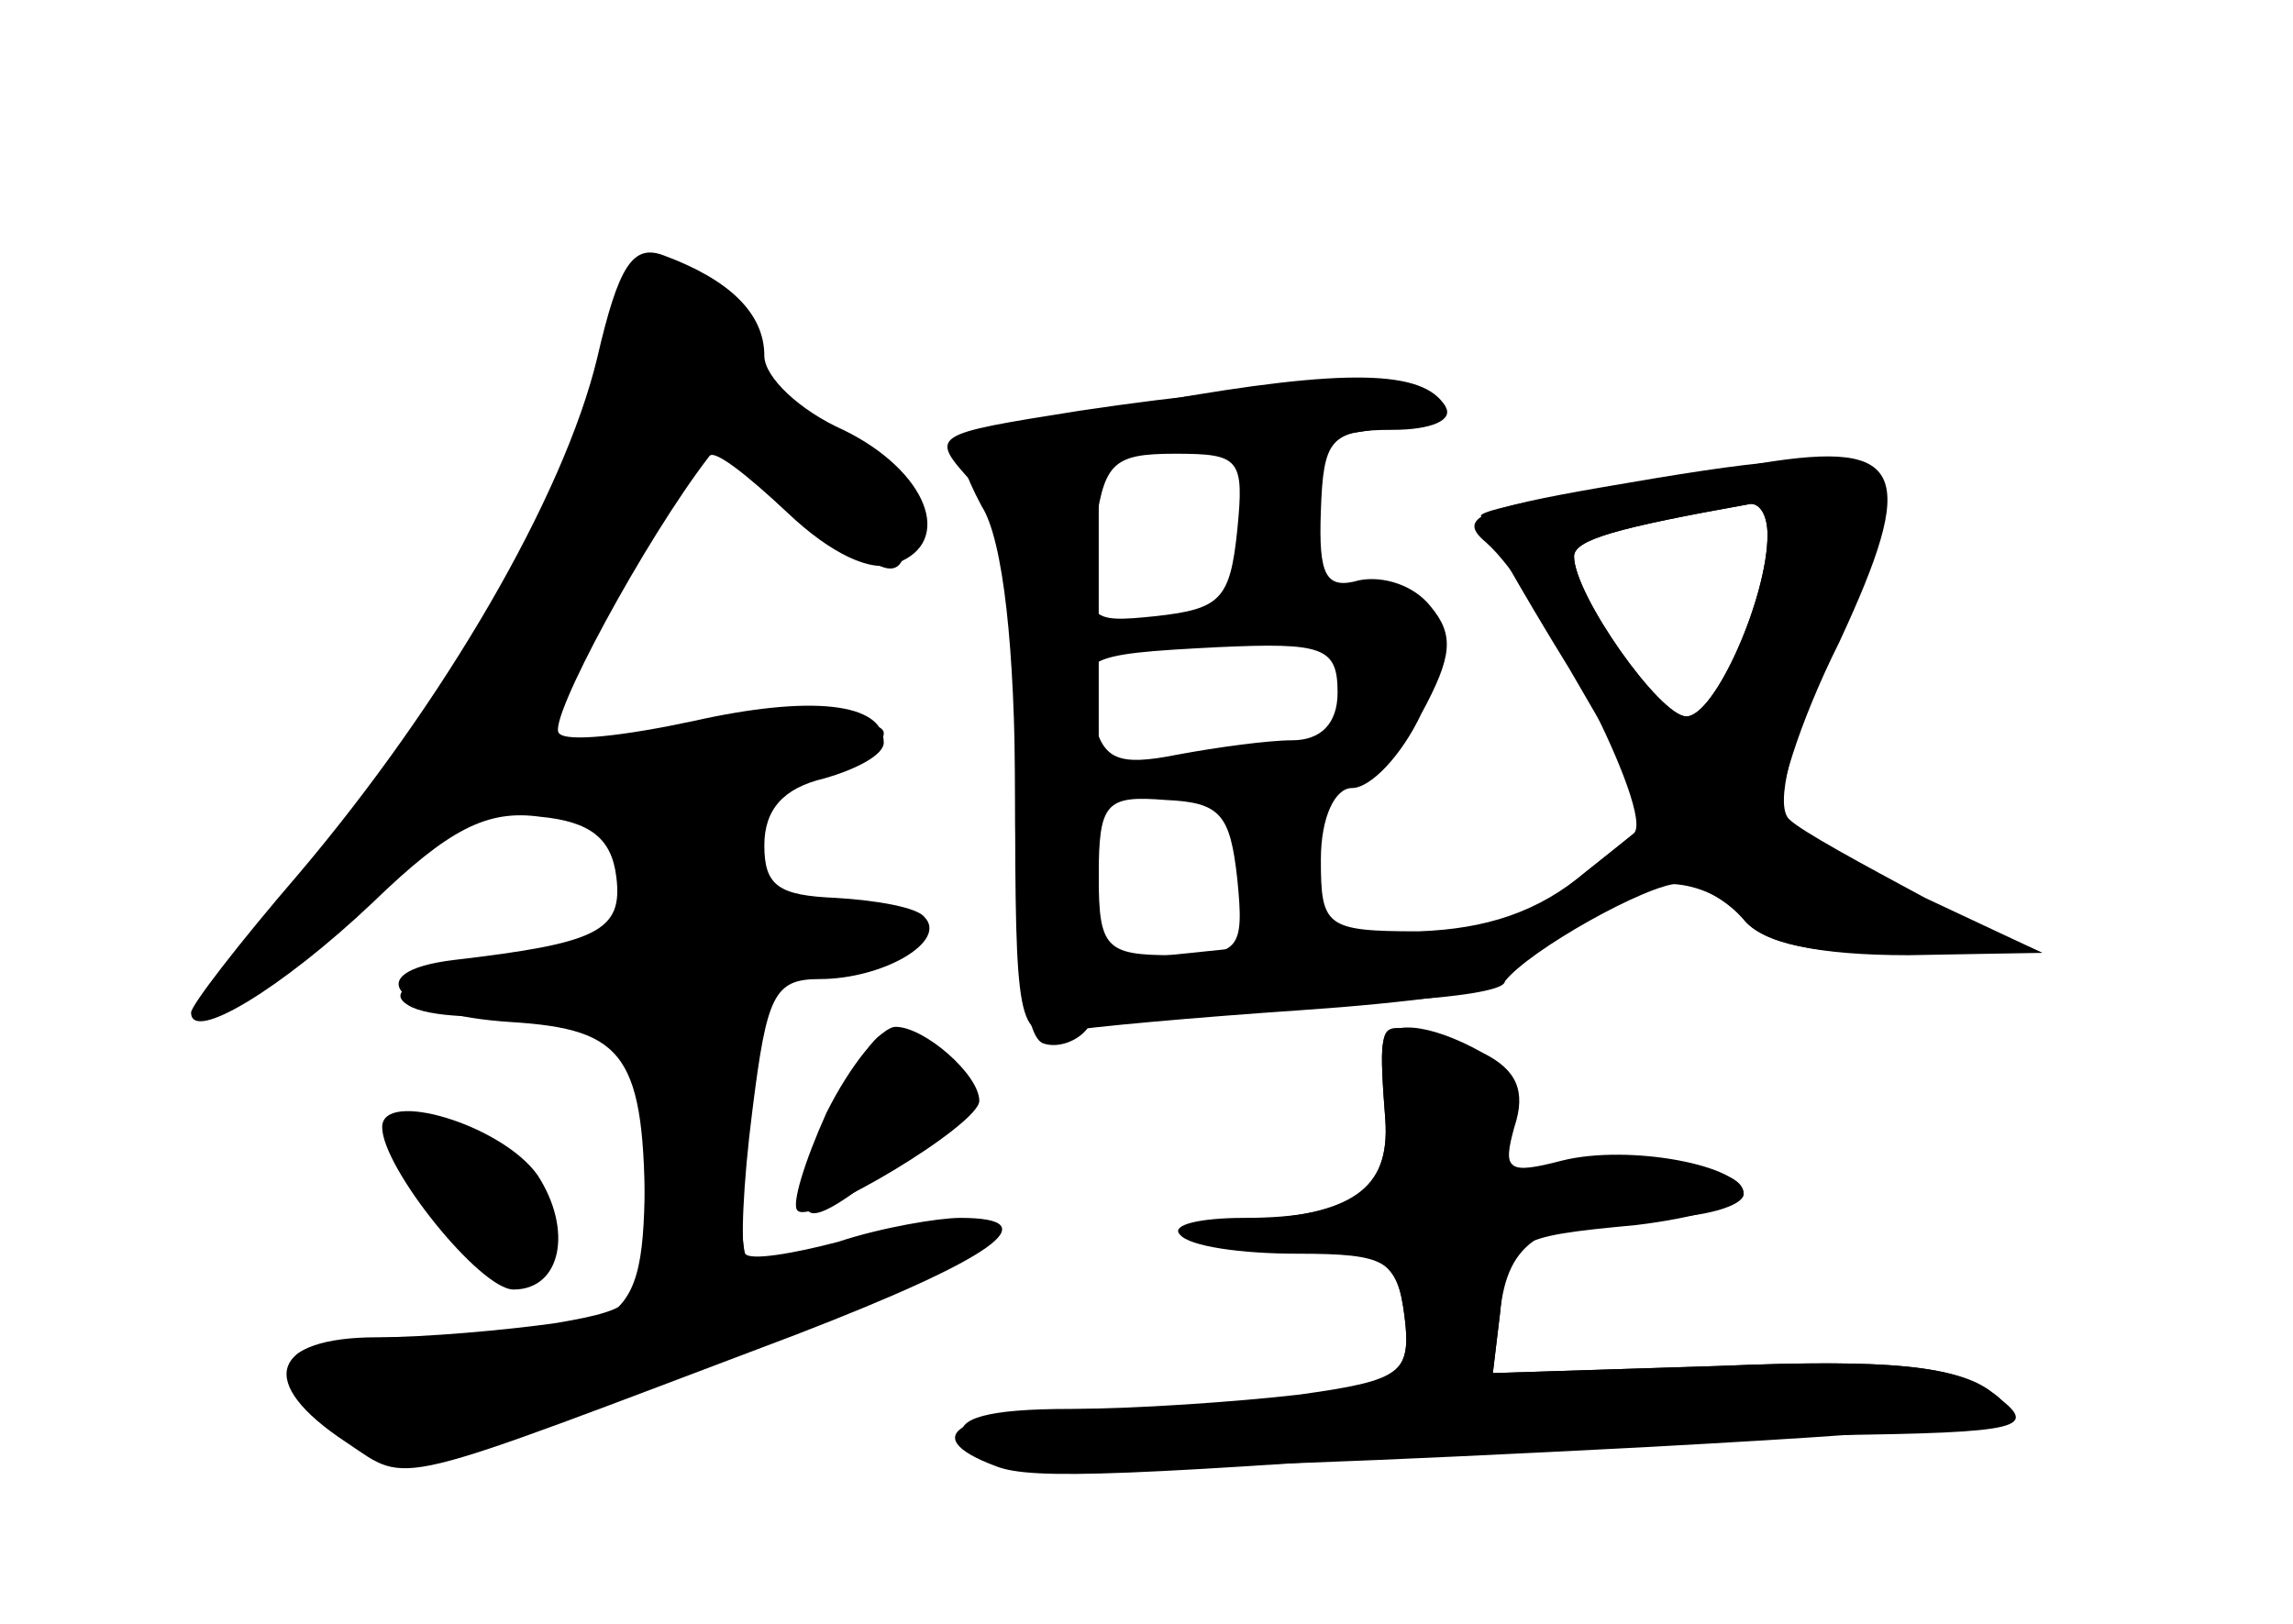 <?xml version="1.0" standalone="no"?>
<!DOCTYPE svg PUBLIC "-//W3C//DTD SVG 20010904//EN"
 "http://www.w3.org/TR/2001/REC-SVG-20010904/DTD/svg10.dtd">
<svg version="1.0" xmlns="http://www.w3.org/2000/svg"
 width="96pt" height="68pt" viewBox="0 0 96 68"
 preserveAspectRatio="xMidYMid meet">
<g transform="translate(0,68) scale(0.1,-0.1)" fill="#000000" stroke="none">
<g id="part-0" class="char-part">
  <path d="M250 530 c-14 -58 -64 -144 -125 -216 -25 -29 -45 -55 -45 -58 0 -13
38 10 76 46 32 31 48 39 70 36 21 -2 30 -9 32 -25 3 -23 -8 -28 -68 -35 -41
-5 -24 -23 24 -26 48 -3 56 -14 56 -83 0 -34 -2 -37 -37 -43 -21 -3 -55 -6
-75 -6 -45 0 -51 -19 -13 -44 27 -18 16 -20 188 45 83 32 107 49 69 49 -9 0
-33 -4 -51 -10 -19 -5 -37 -8 -39 -5 -2 2 -1 29 3 60 6 48 9 55 28 55 27 0 54
16 44 26 -3 4 -20 7 -37 8 -24 1 -30 5 -30 22 0 15 8 24 25 28 14 4 25 10 25
15 0 17 -31 20 -80 9 -28 -6 -53 -9 -56 -5 -5 5 36 81 63 116 2 3 16 -8 33
-24 18 -17 35 -25 45 -21 25 9 13 39 -22 56 -18 8 -33 22 -33 31 0 18 -15 32
-42 42 -13 5 -19 -4 -28 -43z"/>
  <path d="M452 508 c-63 -10 -63 -10 -45 -30 15 -17 18 -38 18 -127 0 -100 1
-106 20 -103 11 2 56 6 100 9 44 3 82 8 85 12 10 13 60 41 73 41 8 0 20 -7 27
-15 8 -10 30 -15 69 -14 l56 0 -51 23 c-28 13 -54 28 -58 34 -3 6 7 39 24 73
33 71 28 85 -33 75 -17 -4 -51 -9 -74 -12 -24 -4 -43 -8 -43 -10 0 -1 16 -30
37 -64 l36 -62 -29 -23 c-20 -17 -42 -24 -70 -25 -39 0 -41 2 -41 30 0 18 6
30 13 30 8 0 21 14 29 31 13 24 14 33 4 45 -7 9 -20 13 -30 11 -14 -4 -17 2
-16 29 1 30 4 34 30 34 16 0 26 4 22 10 -7 12 -66 11 -153 -2z m66 -50 c-3
-29 -7 -33 -34 -36 -29 -3 -30 -2 -26 33 4 31 7 35 34 35 27 0 29 -2 26 -32z
m222 -2 c0 -26 -22 -76 -34 -76 -11 0 -47 51 -47 67 0 7 18 12 74 22 4 0 7 -5
7 -13z m-180 -66 c0 -13 -7 -20 -19 -20 -10 0 -32 -3 -48 -6 -25 -5 -31 -2
-35 14 -8 27 -6 28 52 31 44 2 50 0 50 -19z m-42 -78 c3 -30 1 -32 -27 -32
-28 0 -31 3 -31 33 0 31 3 34 28 32 23 -1 27 -6 30 -33z"/>
  <path d="M346 214 c-9 -20 -15 -39 -12 -41 6 -6 76 36 76 46 0 11 -23 31 -35
31 -6 0 -19 -16 -29 -36z"/>
  <path d="M579 243 c-1 -5 0 -19 1 -32 2 -29 -14 -41 -59 -41 -19 0 -31 -3 -27
-7 4 -5 26 -8 49 -8 38 0 42 -3 45 -26 3 -24 -1 -27 -44 -33 -26 -3 -69 -6
-96 -6 -35 0 -48 -4 -45 -12 5 -15 54 -16 286 -4 146 8 162 11 145 23 -14 11
-44 14 -114 11 l-95 -3 3 25 c3 31 4 32 57 37 25 3 45 9 45 13 0 12 -48 21
-76 14 -23 -6 -25 -4 -20 14 5 15 1 24 -13 31 -23 13 -41 14 -42 4z"/>
  <path d="M160 208 c0 -17 41 -68 55 -68 20 0 25 25 10 48 -15 21 -65 36 -65
20z"/>
</g>
<g id="part-1" class="char-part">
  <path d="M255 533 c-10 -57 -58 -140 -121 -210 -31 -35 -51 -63 -45 -63 6 0
35 20 65 44 46 38 58 44 83 37 21 -6 28 -14 28 -32 0 -21 -6 -25 -54 -32 -38
-6 -50 -12 -40 -18 8 -5 33 -6 57 -3 l42 6 0 -65 c0 -74 -3 -77 -97 -77 -59 0
-66 -11 -27 -37 25 -16 29 -16 73 1 25 10 79 29 119 43 39 14 72 29 72 34 0 9
-34 4 -77 -12 -22 -8 -23 -7 -23 55 l0 64 40 7 c47 8 44 25 -5 25 -29 0 -33 3
-31 26 1 19 8 27 29 31 15 3 27 10 27 16 0 9 -57 5 -124 -10 -35 -7 -34 1 19
83 l36 57 33 -32 c39 -37 46 -38 46 -7 0 19 -8 28 -35 37 -26 10 -35 19 -35
35 0 19 -17 34 -40 34 -4 0 -11 -17 -15 -37z"/>
  <path d="M348 210 c-19 -46 -14 -49 27 -16 25 20 28 26 16 40 -19 23 -24 20
-43 -24z"/>
  <path d="M177 183 c21 -33 34 -44 45 -37 24 15 -9 64 -43 64 -19 0 -19 -1 -2
-27z"/>
</g>
<g id="part-2" class="char-part">
  <path d="M485 512 c-44 -7 -81 -15 -83 -17 -2 -2 2 -14 9 -27 9 -14 14 -60 14
-122 0 -65 4 -101 12 -103 6 -2 14 1 18 6 3 6 42 11 91 11 46 0 84 4 84 9 0
17 -34 22 -102 15 l-68 -7 0 106 0 105 75 7 c41 4 73 10 70 15 -9 15 -41 16
-120 2z"/>
</g>
<g id="part-3" class="char-part">
  <path d="M671 476 c-52 -9 -61 -13 -49 -23 23 -20 71 -114 62 -122 -5 -4 -22
-18 -39 -31 -28 -21 -29 -22 -5 -15 14 4 29 11 35 16 14 14 41 11 55 -6 8 -10
31 -15 69 -15 l56 1 -49 23 c-26 14 -52 28 -57 33 -6 6 1 33 16 68 40 89 33
93 -94 71z m69 -20 c0 -26 -22 -76 -34 -76 -11 0 -47 51 -47 67 0 7 18 12 74
22 4 0 7 -5 7 -13z"/>
</g>
<g id="part-4" class="char-part">
  <path d="M579 243 c-1 -5 0 -19 1 -32 2 -29 -14 -40 -60 -42 -29 -2 -26 -3 15
-8 45 -5 50 -9 53 -32 3 -22 -2 -27 -29 -33 -17 -3 -60 -6 -95 -6 -62 0 -82
-11 -47 -24 15 -6 57 -4 233 9 14 1 66 3 115 4 83 1 89 3 70 17 -16 12 -41 15
-115 12 l-95 -3 3 25 c3 31 18 40 65 40 20 0 37 5 37 10 0 10 -24 14 -74 10
-25 -2 -28 1 -23 20 4 16 0 23 -19 31 -30 11 -34 11 -35 2z"/>
</g>
</g>
</svg>